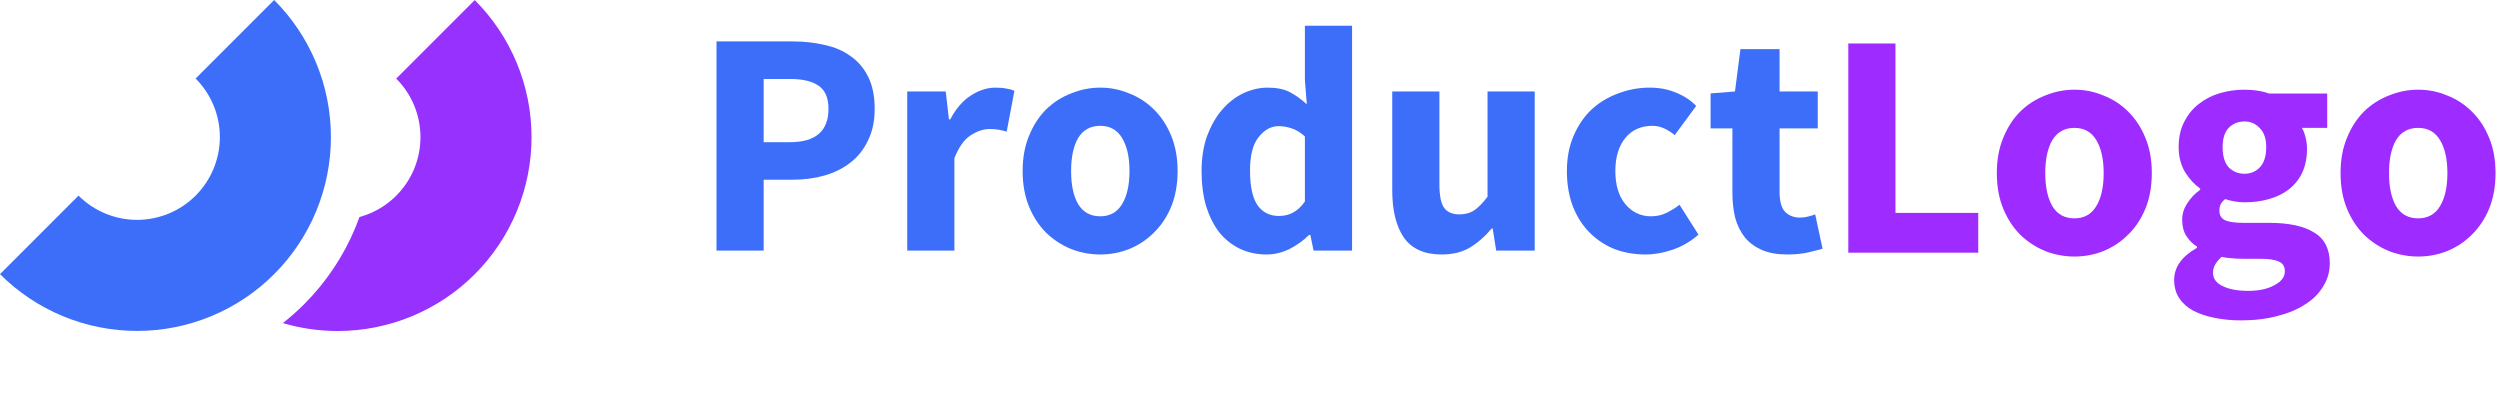 <svg width="187" height="31" viewBox="0 0 187 31" fill="none" xmlns="http://www.w3.org/2000/svg">
<path d="M53.595 3.099H59.307C60.155 3.099 60.947 3.187 61.683 3.363C62.435 3.523 63.083 3.803 63.627 4.203C64.187 4.587 64.627 5.107 64.947 5.763C65.267 6.403 65.427 7.195 65.427 8.139C65.427 9.051 65.259 9.843 64.923 10.515C64.603 11.187 64.163 11.739 63.603 12.171C63.043 12.603 62.395 12.923 61.659 13.131C60.923 13.339 60.139 13.443 59.307 13.443H57.123V18.747H53.595V3.099ZM59.091 10.635C61.011 10.635 61.971 9.803 61.971 8.139C61.971 7.323 61.723 6.747 61.227 6.411C60.747 6.075 60.035 5.907 59.091 5.907H57.123V10.635H59.091Z" fill="#3D6EF9"/>
<path d="M67.861 6.843H70.741L70.981 8.931H71.077C71.509 8.115 72.029 7.515 72.637 7.131C73.245 6.747 73.853 6.555 74.461 6.555C74.797 6.555 75.069 6.579 75.277 6.627C75.501 6.659 75.701 6.715 75.877 6.795L75.301 9.843C75.077 9.779 74.869 9.731 74.677 9.699C74.485 9.667 74.261 9.651 74.005 9.651C73.557 9.651 73.085 9.811 72.589 10.131C72.109 10.451 71.709 11.019 71.389 11.835V18.747H67.861V6.843Z" fill="#3D6EF9"/>
<path d="M76.493 12.795C76.493 11.803 76.653 10.923 76.974 10.155C77.293 9.371 77.718 8.715 78.246 8.187C78.79 7.659 79.413 7.259 80.118 6.987C80.822 6.699 81.549 6.555 82.302 6.555C83.053 6.555 83.773 6.699 84.462 6.987C85.165 7.259 85.781 7.659 86.309 8.187C86.853 8.715 87.285 9.371 87.606 10.155C87.925 10.923 88.085 11.803 88.085 12.795C88.085 13.787 87.925 14.675 87.606 15.459C87.285 16.227 86.853 16.875 86.309 17.403C85.781 17.931 85.165 18.339 84.462 18.627C83.773 18.899 83.053 19.035 82.302 19.035C81.549 19.035 80.822 18.899 80.118 18.627C79.413 18.339 78.79 17.931 78.246 17.403C77.718 16.875 77.293 16.227 76.974 15.459C76.653 14.675 76.493 13.787 76.493 12.795ZM80.118 12.795C80.118 13.835 80.293 14.659 80.645 15.267C81.013 15.875 81.566 16.179 82.302 16.179C83.022 16.179 83.566 15.875 83.933 15.267C84.302 14.659 84.486 13.835 84.486 12.795C84.486 11.755 84.302 10.931 83.933 10.323C83.566 9.715 83.022 9.411 82.302 9.411C81.566 9.411 81.013 9.715 80.645 10.323C80.293 10.931 80.118 11.755 80.118 12.795Z" fill="#3D6EF9"/>
<path d="M89.878 12.795C89.878 11.819 90.014 10.947 90.286 10.179C90.574 9.411 90.942 8.763 91.39 8.235C91.854 7.691 92.382 7.275 92.974 6.987C93.582 6.699 94.198 6.555 94.822 6.555C95.494 6.555 96.046 6.667 96.478 6.891C96.91 7.115 97.334 7.419 97.75 7.803L97.606 5.979V1.923H101.134V18.747H98.254L98.014 17.571H97.918C97.502 17.987 97.014 18.339 96.454 18.627C95.894 18.899 95.326 19.035 94.75 19.035C94.014 19.035 93.342 18.891 92.734 18.603C92.142 18.315 91.63 17.907 91.198 17.379C90.782 16.835 90.454 16.179 90.214 15.411C89.99 14.643 89.878 13.771 89.878 12.795ZM93.502 12.747C93.502 13.931 93.686 14.795 94.054 15.339C94.438 15.883 94.974 16.155 95.662 16.155C96.046 16.155 96.39 16.075 96.694 15.915C97.014 15.755 97.318 15.475 97.606 15.075V10.203C97.286 9.915 96.958 9.715 96.622 9.603C96.286 9.491 95.958 9.435 95.638 9.435C95.078 9.435 94.582 9.707 94.15 10.251C93.718 10.779 93.502 11.611 93.502 12.747Z" fill="#3D6EF9"/>
<path d="M104.14 6.843H107.668V13.779C107.668 14.643 107.788 15.235 108.028 15.555C108.268 15.875 108.644 16.035 109.156 16.035C109.604 16.035 109.98 15.931 110.284 15.723C110.588 15.515 110.916 15.179 111.268 14.715V6.843H114.796V18.747H111.916L111.652 17.091H111.58C111.068 17.699 110.516 18.179 109.924 18.531C109.348 18.867 108.652 19.035 107.836 19.035C106.54 19.035 105.596 18.611 105.004 17.763C104.428 16.915 104.14 15.739 104.14 14.235V6.843Z" fill="#3D6EF9"/>
<path d="M117.204 12.795C117.204 11.803 117.372 10.923 117.708 10.155C118.044 9.371 118.492 8.715 119.052 8.187C119.628 7.659 120.292 7.259 121.044 6.987C121.796 6.699 122.58 6.555 123.396 6.555C124.132 6.555 124.796 6.683 125.388 6.939C125.98 7.179 126.476 7.507 126.876 7.923L125.268 10.107C124.708 9.643 124.156 9.411 123.612 9.411C122.748 9.411 122.068 9.715 121.572 10.323C121.076 10.931 120.828 11.755 120.828 12.795C120.828 13.835 121.076 14.659 121.572 15.267C122.084 15.875 122.724 16.179 123.492 16.179C123.924 16.179 124.316 16.091 124.668 15.915C125.02 15.739 125.34 15.539 125.628 15.315L127.044 17.547C126.468 18.059 125.828 18.435 125.124 18.675C124.42 18.915 123.74 19.035 123.084 19.035C122.252 19.035 121.476 18.899 120.756 18.627C120.052 18.339 119.436 17.931 118.908 17.403C118.38 16.875 117.964 16.227 117.66 15.459C117.356 14.675 117.204 13.787 117.204 12.795Z" fill="#3D6EF9"/>
<path d="M129.584 9.603H127.952V6.987L129.776 6.843L130.184 3.675H133.112V6.843H135.968V9.603H133.112V14.379C133.112 15.051 133.248 15.539 133.52 15.843C133.808 16.131 134.184 16.275 134.648 16.275C134.84 16.275 135.032 16.251 135.224 16.203C135.432 16.155 135.616 16.099 135.776 16.035L136.328 18.603C136.008 18.699 135.632 18.795 135.2 18.891C134.768 18.987 134.264 19.035 133.688 19.035C132.952 19.035 132.32 18.923 131.792 18.699C131.28 18.475 130.856 18.163 130.52 17.763C130.2 17.363 129.96 16.883 129.8 16.323C129.656 15.747 129.584 15.115 129.584 14.427V9.603Z" fill="#3D6EF9"/>
<path d="M138.253 3.253H141.781V15.925H147.973V18.901H138.253V3.253Z" fill="#9E2BFF"/>
<path d="M149.363 12.949C149.363 11.957 149.523 11.077 149.843 10.309C150.163 9.525 150.587 8.869 151.115 8.341C151.659 7.813 152.283 7.413 152.987 7.141C153.691 6.853 154.419 6.709 155.171 6.709C155.923 6.709 156.643 6.853 157.331 7.141C158.035 7.413 158.651 7.813 159.179 8.341C159.723 8.869 160.155 9.525 160.475 10.309C160.795 11.077 160.955 11.957 160.955 12.949C160.955 13.941 160.795 14.829 160.475 15.613C160.155 16.381 159.723 17.029 159.179 17.557C158.651 18.085 158.035 18.493 157.331 18.781C156.643 19.053 155.923 19.189 155.171 19.189C154.419 19.189 153.691 19.053 152.987 18.781C152.283 18.493 151.659 18.085 151.115 17.557C150.587 17.029 150.163 16.381 149.843 15.613C149.523 14.829 149.363 13.941 149.363 12.949ZM152.987 12.949C152.987 13.989 153.163 14.813 153.515 15.421C153.883 16.029 154.435 16.333 155.171 16.333C155.891 16.333 156.435 16.029 156.803 15.421C157.171 14.813 157.355 13.989 157.355 12.949C157.355 11.909 157.171 11.085 156.803 10.477C156.435 9.869 155.891 9.565 155.171 9.565C154.435 9.565 153.883 9.869 153.515 10.477C153.163 11.085 152.987 11.909 152.987 12.949Z" fill="#9E2BFF"/>
<path d="M165.531 20.389C165.531 20.837 165.771 21.173 166.251 21.397C166.731 21.637 167.371 21.757 168.171 21.757C168.971 21.757 169.627 21.613 170.139 21.325C170.651 21.053 170.907 20.709 170.907 20.293C170.907 19.925 170.747 19.677 170.427 19.549C170.123 19.421 169.675 19.357 169.083 19.357H167.859C167.443 19.357 167.107 19.341 166.851 19.309C166.595 19.293 166.371 19.261 166.179 19.213C165.747 19.597 165.531 19.989 165.531 20.389ZM162.627 20.941C162.627 19.981 163.195 19.181 164.331 18.541V18.445C164.011 18.237 163.747 17.973 163.539 17.653C163.331 17.333 163.227 16.925 163.227 16.429C163.227 15.997 163.355 15.589 163.611 15.205C163.867 14.805 164.187 14.469 164.571 14.197V14.101C164.155 13.813 163.779 13.405 163.443 12.877C163.123 12.333 162.963 11.709 162.963 11.005C162.963 10.285 163.099 9.661 163.371 9.133C163.643 8.589 164.003 8.141 164.451 7.789C164.915 7.421 165.443 7.149 166.035 6.973C166.627 6.797 167.243 6.709 167.883 6.709C168.587 6.709 169.203 6.805 169.731 6.997H174.075V9.565H172.179C172.291 9.741 172.379 9.965 172.443 10.237C172.523 10.509 172.563 10.805 172.563 11.125C172.563 11.813 172.443 12.413 172.203 12.925C171.963 13.421 171.627 13.837 171.195 14.173C170.779 14.493 170.283 14.733 169.707 14.893C169.147 15.053 168.539 15.133 167.883 15.133C167.419 15.133 166.939 15.053 166.443 14.893C166.283 15.021 166.171 15.149 166.107 15.277C166.043 15.405 166.011 15.573 166.011 15.781C166.011 16.085 166.139 16.309 166.395 16.453C166.667 16.597 167.139 16.669 167.811 16.669H169.731C171.203 16.669 172.323 16.909 173.091 17.389C173.875 17.853 174.267 18.621 174.267 19.693C174.267 20.317 174.107 20.885 173.787 21.397C173.483 21.925 173.043 22.373 172.467 22.741C171.891 23.125 171.195 23.421 170.379 23.629C169.563 23.853 168.643 23.965 167.619 23.965C166.915 23.965 166.259 23.901 165.651 23.773C165.059 23.661 164.531 23.485 164.067 23.245C163.619 23.005 163.267 22.693 163.011 22.309C162.755 21.925 162.627 21.469 162.627 20.941ZM167.883 12.997C168.347 12.997 168.731 12.837 169.035 12.517C169.355 12.181 169.515 11.677 169.515 11.005C169.515 10.381 169.355 9.909 169.035 9.589C168.731 9.253 168.347 9.085 167.883 9.085C167.419 9.085 167.027 9.245 166.707 9.565C166.403 9.885 166.251 10.365 166.251 11.005C166.251 11.677 166.403 12.181 166.707 12.517C167.027 12.837 167.419 12.997 167.883 12.997Z" fill="#9E2BFF"/>
<path d="M175.074 12.949C175.074 11.957 175.234 11.077 175.554 10.309C175.874 9.525 176.298 8.869 176.826 8.341C177.37 7.813 177.994 7.413 178.698 7.141C179.402 6.853 180.13 6.709 180.882 6.709C181.634 6.709 182.354 6.853 183.042 7.141C183.746 7.413 184.362 7.813 184.89 8.341C185.434 8.869 185.866 9.525 186.186 10.309C186.506 11.077 186.666 11.957 186.666 12.949C186.666 13.941 186.506 14.829 186.186 15.613C185.866 16.381 185.434 17.029 184.89 17.557C184.362 18.085 183.746 18.493 183.042 18.781C182.354 19.053 181.634 19.189 180.882 19.189C180.13 19.189 179.402 19.053 178.698 18.781C177.994 18.493 177.37 18.085 176.826 17.557C176.298 17.029 175.874 16.381 175.554 15.613C175.234 14.829 175.074 13.941 175.074 12.949ZM178.698 12.949C178.698 13.989 178.874 14.813 179.226 15.421C179.594 16.029 180.146 16.333 180.882 16.333C181.602 16.333 182.146 16.029 182.514 15.421C182.882 14.813 183.066 13.989 183.066 12.949C183.066 11.909 182.882 11.085 182.514 10.477C182.146 9.869 181.602 9.565 180.882 9.565C180.146 9.565 179.594 9.869 179.226 10.477C178.874 11.085 178.698 11.909 178.698 12.949Z" fill="#9E2BFF"/>
<path fill-rule="evenodd" clip-rule="evenodd" d="M21.157 24.167C21.716 23.729 22.249 23.257 22.753 22.753C24.394 21.111 25.697 19.163 26.585 17.018C26.692 16.759 26.793 16.497 26.888 16.233C27.14 16.165 27.387 16.08 27.629 15.98C28.38 15.669 29.063 15.213 29.638 14.638C30.213 14.063 30.669 13.38 30.98 12.629C31.291 11.878 31.451 11.072 31.451 10.259C31.451 9.446 31.291 8.641 30.98 7.889C30.669 7.138 30.213 6.455 29.638 5.88L35.512 0.006C36.858 1.353 37.926 2.951 38.655 4.71C39.384 6.469 39.759 8.355 39.759 10.259C39.759 12.163 39.384 14.049 38.655 15.808C37.926 17.567 36.858 19.166 35.512 20.512C34.166 21.859 32.567 22.927 30.808 23.655C29.049 24.384 27.163 24.759 25.259 24.759C23.868 24.759 22.486 24.559 21.157 24.167Z" fill="#9631FE"/>
<path d="M0 20.506C1.347 21.853 2.945 22.921 4.704 23.649C6.463 24.378 8.349 24.753 10.253 24.753C12.157 24.753 14.043 24.378 15.802 23.649C17.561 22.921 19.16 21.852 20.506 20.506C21.853 19.16 22.921 17.561 23.649 15.802C24.378 14.043 24.753 12.157 24.753 10.253C24.753 8.349 24.378 6.463 23.649 4.704C22.921 2.945 21.853 1.346 20.506 3.60608e-06L14.632 5.874C15.207 6.449 15.663 7.132 15.974 7.883C16.285 8.635 16.446 9.44 16.446 10.253C16.446 11.066 16.285 11.871 15.974 12.623C15.663 13.374 15.207 14.057 14.632 14.632C14.057 15.207 13.374 15.663 12.623 15.974C11.872 16.285 11.066 16.446 10.253 16.446C9.44 16.446 8.635 16.285 7.883 15.974C7.132 15.663 6.449 15.207 5.874 14.632L0 20.506Z" fill="#3D6EF9"/>
</svg>
